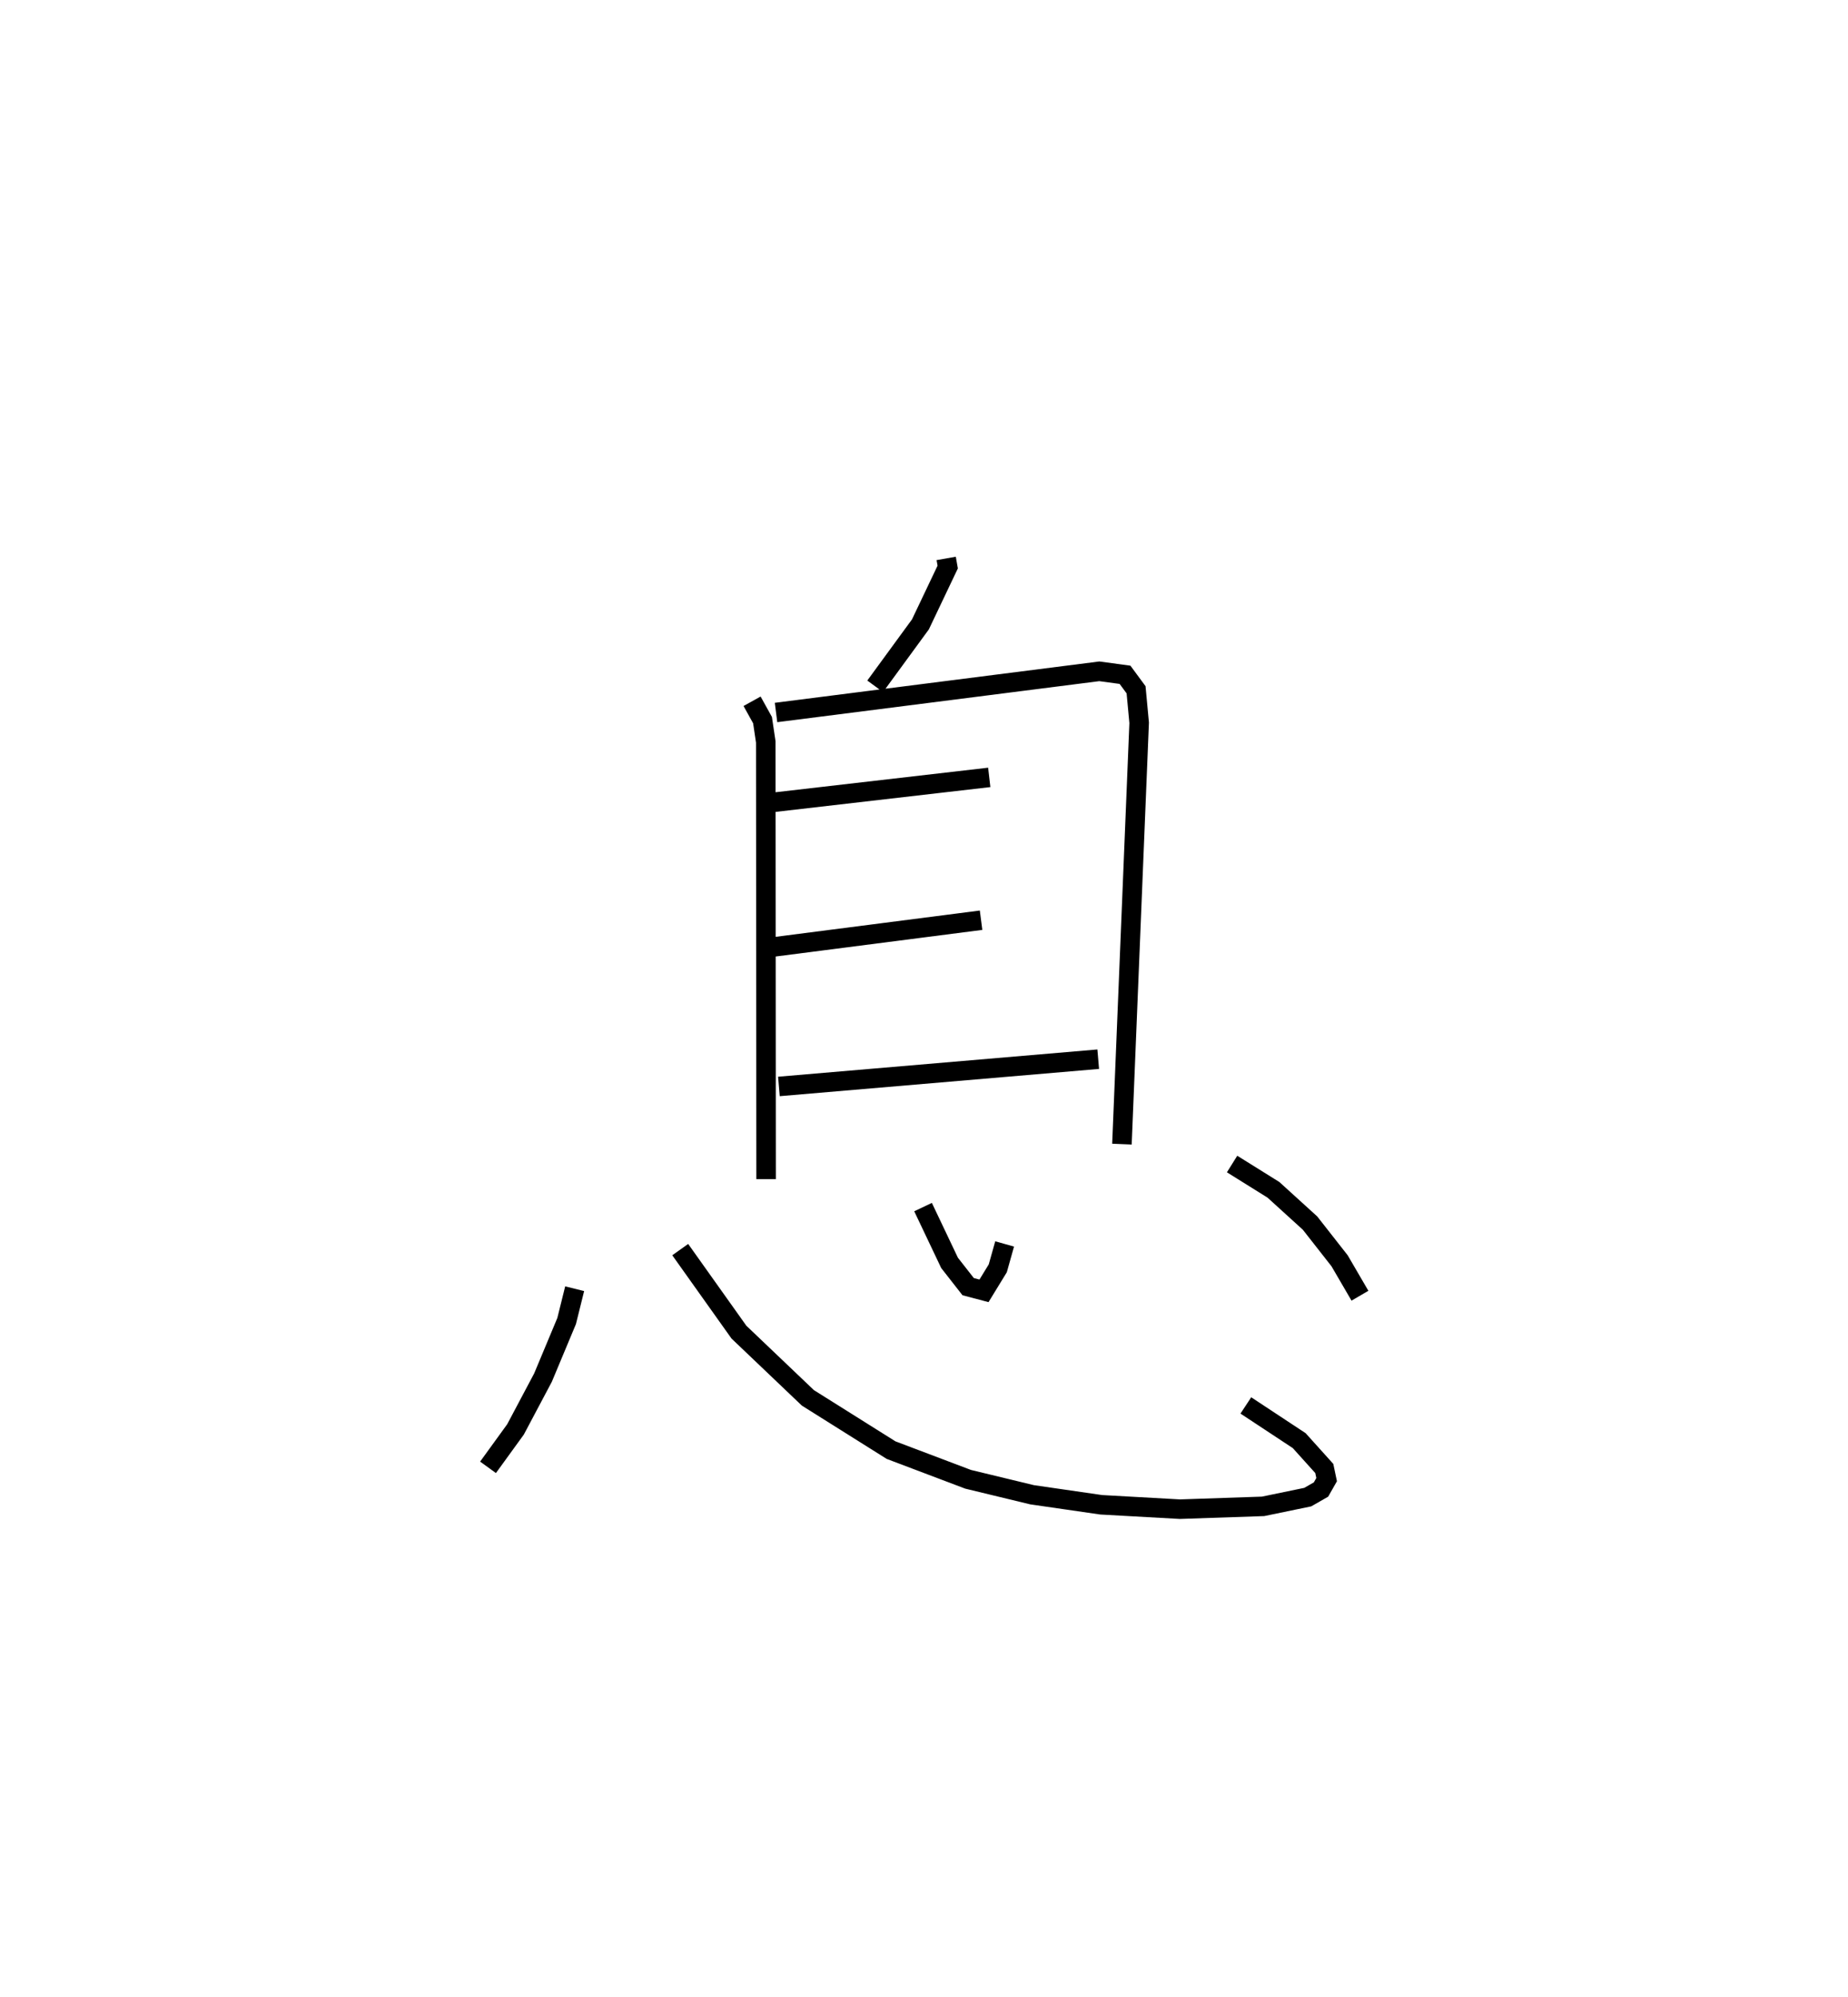 <?xml version="1.0" encoding="utf-8" ?>
<svg baseProfile="full" height="102.293" version="1.1" width="94.667" xmlns="http://www.w3.org/2000/svg" xmlns:ev="http://www.w3.org/2001/xml-events" xmlns:xlink="http://www.w3.org/1999/xlink"><defs /><rect fill="white" height="102.293" width="94.667" x="0" y="0" /><path d="M28.111,25 m0.0,0.0 m20.359,3.6 l0.078,0.442 -1.398,2.937 l-2.318,3.171 m-6.306,0.766 l0.536,0.967 0.166,1.117 l0.017,22.39 m0.509,-23.899 l16.56,-2.109 1.317,0.178 l0.566,0.768 0.158,1.692 l-0.882,21.577 m-18.021,-17.486 l11.224,-1.296 m-11.215,8.705 l10.796,-1.39 m-10.356,8.514 l16.357,-1.396 m-26.82,11.755 l-0.411,1.655 -1.211,2.898 l-1.408,2.653 -1.408,1.942 m9.846,-11.151 l3.007,4.227 3.532,3.366 l4.262,2.677 3.947,1.494 l3.277,0.792 3.539,0.513 l4.032,0.225 4.26,-0.144 l2.289,-0.473 0.68,-0.389 l0.288,-0.507 -0.12,-0.571 l-1.285,-1.426 -2.733,-1.803 m-16.536,-10.158 l1.358,2.857 0.952,1.217 l0.812,0.215 0.706,-1.153 l0.351,-1.249 m11.652,-4.093 l2.118,1.321 1.874,1.703 l1.515,1.932 1.043,1.789 " fill="none" stroke="black" stroke-width="1" /></svg>